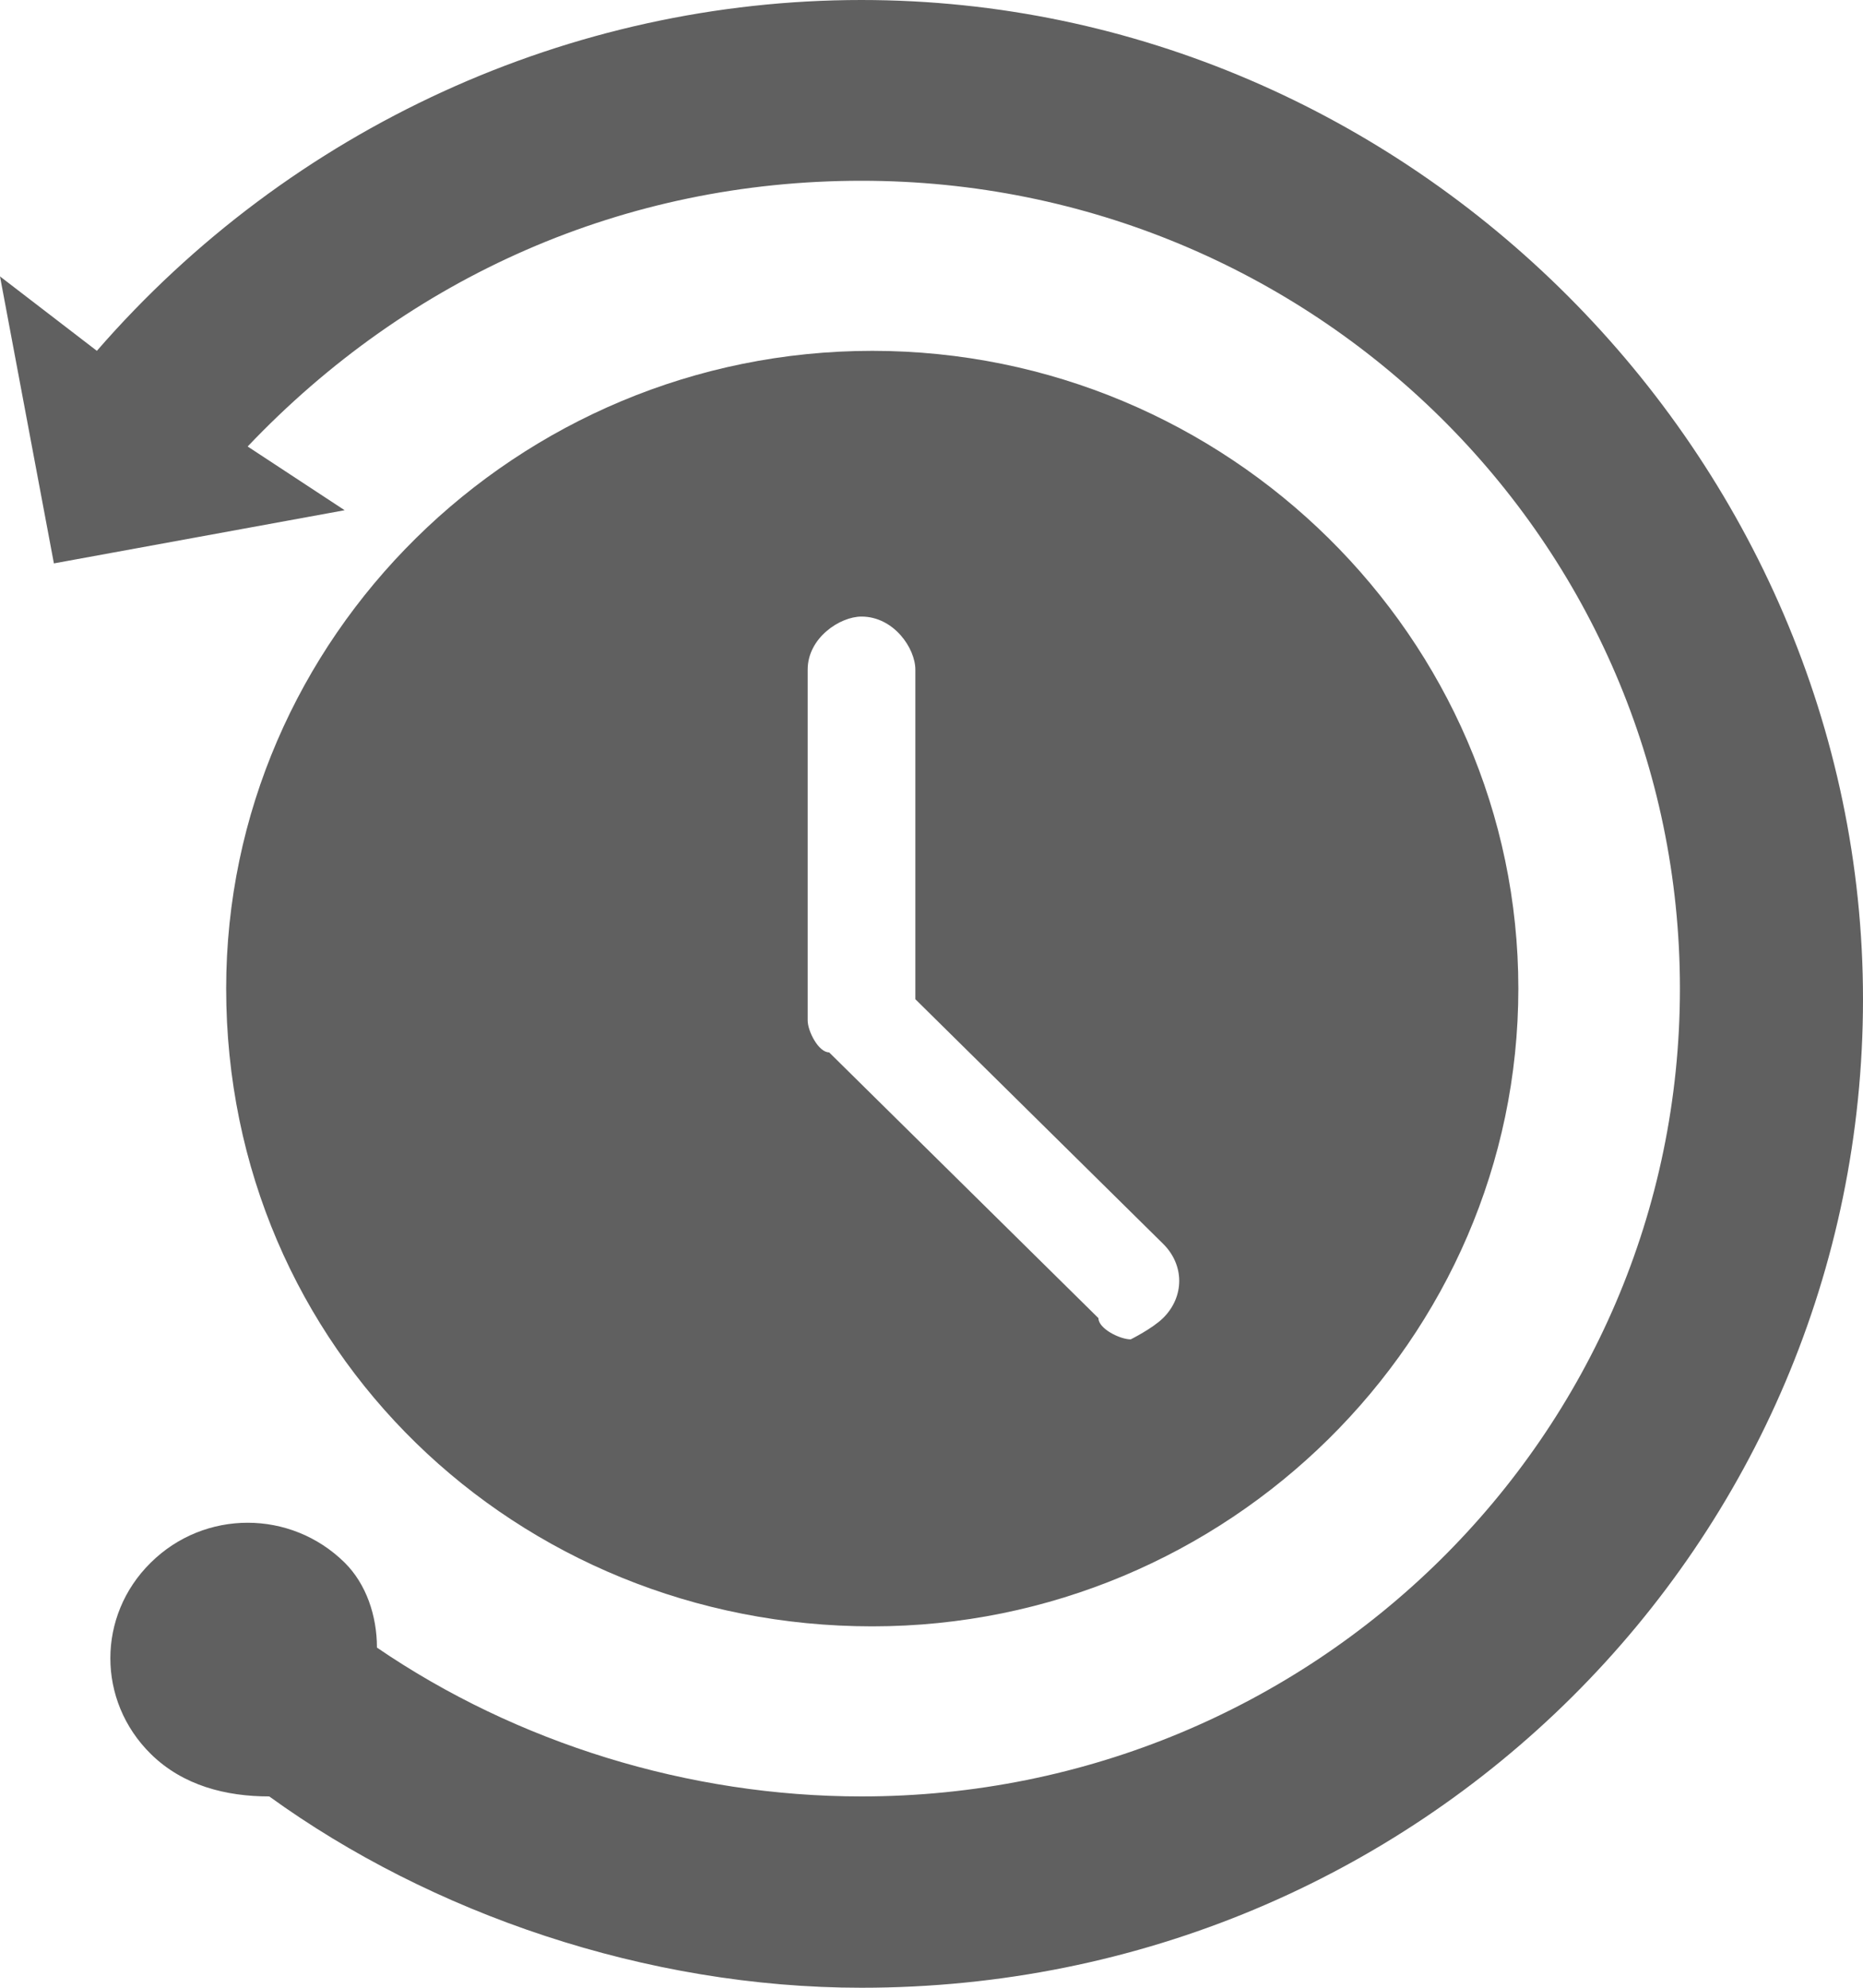 <svg width="15" height="16" viewBox="0 0 15 16" fill="none" xmlns="http://www.w3.org/2000/svg">
<path d="M7.023 13.091C9.884 13.091 12.225 10.781 12.225 7.957C12.225 5.134 9.884 2.824 7.023 2.824C4.162 2.824 1.821 5.134 1.821 7.957C1.821 10.866 4.162 13.091 7.023 13.091ZM6.503 5.39C6.503 5.134 6.763 4.963 6.936 4.963C7.197 4.963 7.37 5.219 7.37 5.39V8.043L9.364 10.011C9.538 10.182 9.538 10.439 9.364 10.61C9.277 10.695 9.104 10.781 9.104 10.781C9.017 10.781 8.844 10.695 8.844 10.61L6.676 8.471C6.59 8.471 6.503 8.3 6.503 8.214V5.39Z" fill="#606060"/>
<path d="M6.936 0C4.595 0 2.341 1.027 0.78 2.824L0 2.225L0.434 4.535L2.775 4.107L1.994 3.594C3.295 2.225 5.029 1.455 6.936 1.455C10.578 1.455 13.526 4.364 13.526 7.957C13.526 11.551 10.578 14.46 6.936 14.46C5.549 14.46 4.162 14.032 3.035 13.262C3.035 13.005 2.948 12.749 2.775 12.578C2.341 12.15 1.647 12.15 1.214 12.578C0.78 13.005 0.78 13.69 1.214 14.118C1.474 14.374 1.821 14.46 2.168 14.46C3.468 15.401 5.202 16 6.936 16C11.445 16 15 12.406 15 8.043C15 3.679 11.358 0 6.936 0Z" fill="#606060"/>
</svg>
